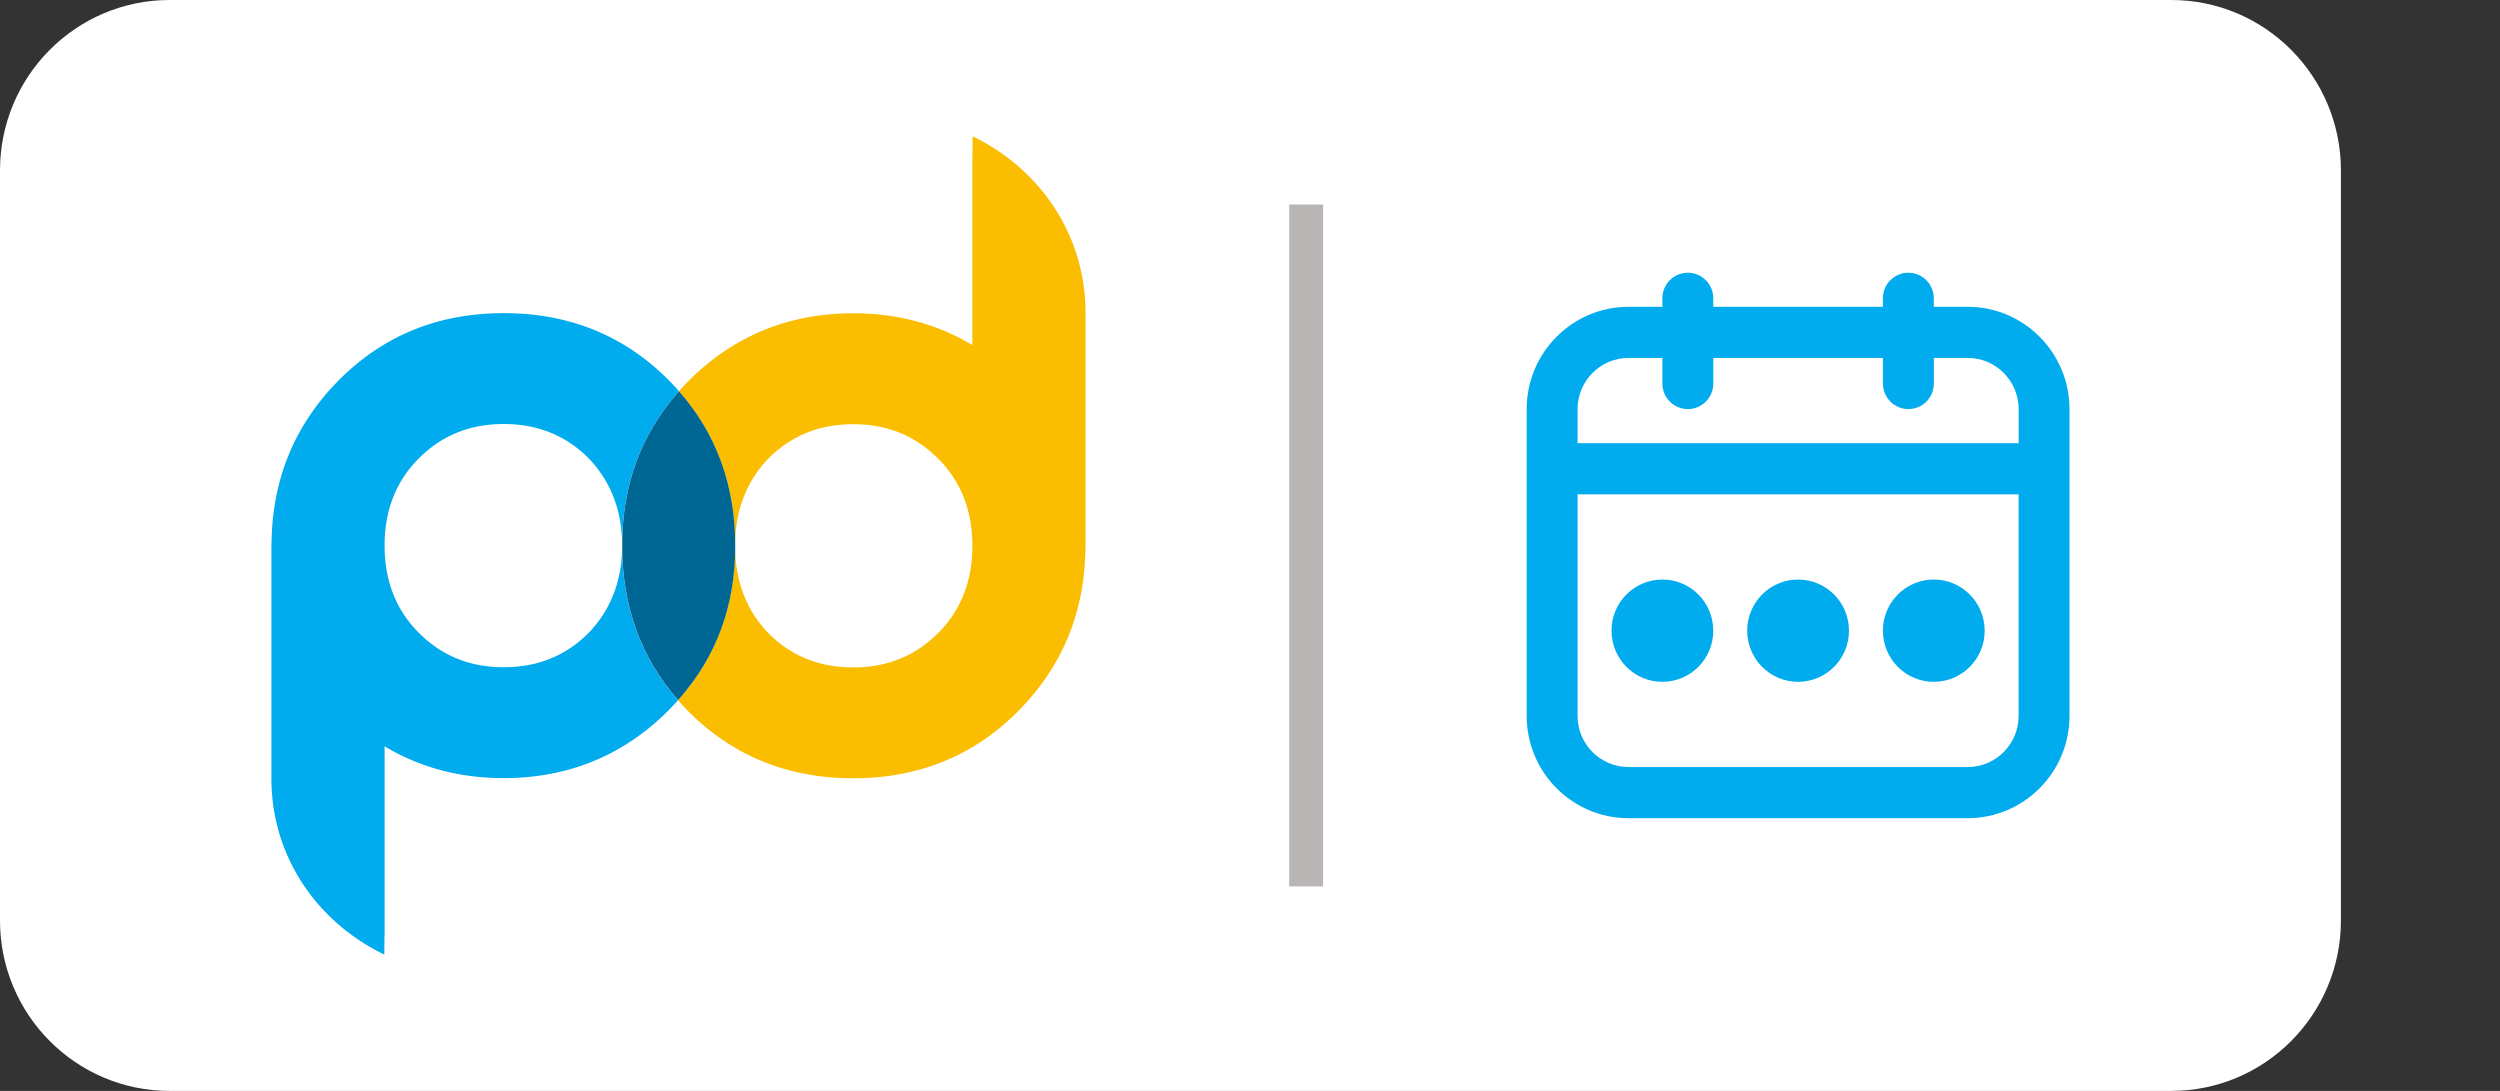 <svg xmlns="http://www.w3.org/2000/svg" id="Layer_1" data-name="Layer 1" viewBox="0 0 110 48"><rect x="0" y="0" width="110" height="48" fill="#333333" stroke="none"/><defs><style>.cls-4{stroke-width:0;fill:#00abee}</style></defs><path fill="#fff" stroke-width="0" d="M7.464 0h88.072C99.658 0 103 3.358 103 7.5v33c0 4.142-3.342 7.5-7.464 7.5H7.464C3.342 48 0 44.642 0 40.5v-33C0 3.358 3.342 0 7.464 0Z"/><path fill="#b9b5b5" stroke-width="0" d="M58.217 9h-1.493v30h1.493V9Z"/><path fill="#fabd00" stroke-width="0" d="M42.799 6c-.004 0-.009.85-.012.85h-.004v8.334c-1.54-.927-3.296-1.4-5.239-1.4-1.359 0-2.624.229-3.787.682-1.28.499-2.438 1.268-3.467 2.302-.146.147-.289.298-.419.451a.05.05 0 0 1 .008.009c1.652 1.88 2.467 4.161 2.467 6.789 0-1.527.478-2.792 1.413-3.788.014-.016.029-.032.044-.048.999-1.008 2.237-1.516 3.742-1.516 1.497 0 2.731.508 3.735 1.516 1.003 1.004 1.505 2.284 1.505 3.836 0 1.552-.501 2.829-1.505 3.837-1.003 1.004-2.237 1.512-3.735 1.512-1.505 0-2.743-.508-3.742-1.512-.015-.015-.029-.032-.044-.047-.935-1-1.413-2.261-1.413-3.79 0 2.628-.814 4.854-2.467 6.735-.015.017-.03.036-.047.053.141.169.299.335.458.495 1.029 1.035 2.188 1.793 3.467 2.28 1.163.445 2.428.664 3.787.664 2.846 0 5.279-.968 7.245-2.944 1.919-1.928 2.919-4.296 2.967-7.08.008-.068.008-.135.008-.204V13.773c0-3.468-2.034-6.357-4.965-7.773Z"/><path d="M27.374 24.011c0 1.552-.507 2.828-1.47 3.831-.999 1.008-2.237 1.516-3.742 1.516a5.632 5.632 0 0 1-.237-.004c-1.391-.051-2.548-.557-3.498-1.512-1.003-1.004-1.505-2.284-1.505-3.836 0-1.552.501-2.829 1.505-3.837.95-.95 2.107-1.456 3.498-1.508a5.994 5.994 0 0 1 .237-.004c1.504 0 2.743.508 3.742 1.512.963 1.008 1.47 2.289 1.47 3.841 0-2.628.801-4.859 2.454-6.74.015-.018.03-.036.047-.053-.141-.169-.299-.335-.458-.495-1.966-1.977-4.4-2.944-7.254-2.944-.079 0-.158.001-.237.003-2.744.051-5.097 1.019-7.01 2.941-1.918 1.927-2.918 4.296-2.966 7.08-.008.068-.008.135-.008.204v10.242c0 3.468 2.034 6.335 4.965 7.751.004 0 .009-.828.012-.828h.004v-8.333c1.478.889 3.153 1.36 5.003 1.397.078.001.157.002.237.002 2.854 0 5.288-1.008 7.254-2.983.145-.147.289-.298.419-.451-.003-.003-.005-.005-.008-.009-1.652-1.88-2.454-4.156-2.454-6.784Z" class="cls-4"/><path fill="#006693" stroke-width="0" d="M32.351 24.015c0 2.628-.814 4.855-2.466 6.735-.015.017-.03.036-.047.053-.003-.003-.005-.005-.008-.009-1.652-1.88-2.454-4.156-2.454-6.784s.801-4.859 2.454-6.74c.015-.017.03-.036.047-.053.003.003.005.005.008.009 1.652 1.88 2.466 4.161 2.466 6.789Z"/><path d="M86.58 13.5h-1.493v-.375c0-.621-.501-1.125-1.12-1.125s-1.12.504-1.12 1.125v.375H75.384v-.375c0-.621-.501-1.125-1.12-1.125s-1.12.504-1.12 1.125v.375H71.652c-2.47 0-4.478 2.019-4.478 4.5v13.5c0 2.481 2.009 4.5 4.478 4.5h14.928c2.47 0 4.478-2.019 4.478-4.5V18c0-2.481-2.009-4.5-4.478-4.5Zm2.239 18c0 1.241-1.004 2.25-2.239 2.25H71.652c-1.235 0-2.239-1.009-2.239-2.25v-9.75h19.406v9.75Zm-19.406-12V18c0-1.241 1.004-2.25 2.239-2.25h1.493v1.125c0 .621.501 1.125 1.12 1.125s1.12-.504 1.12-1.125V15.75h7.464v1.125c0 .621.501 1.125 1.12 1.125s1.12-.504 1.12-1.125V15.75h1.493c1.235 0 2.239 1.009 2.239 2.25v1.5H69.413Z" class="cls-4"/><path d="M73.145 30c1.237 0 2.239-1.007 2.239-2.25s-1.002-2.25-2.239-2.25-2.239 1.007-2.239 2.25S71.908 30 73.145 30Zm5.971 0c1.237 0 2.239-1.007 2.239-2.25s-1.002-2.25-2.239-2.25c-1.237 0-2.239 1.007-2.239 2.25S77.879 30 79.116 30Zm5.971 0c1.237 0 2.239-1.007 2.239-2.25s-1.002-2.25-2.239-2.25c-1.237 0-2.239 1.007-2.239 2.25S83.85 30 85.087 30Z" class="cls-4"/></svg>